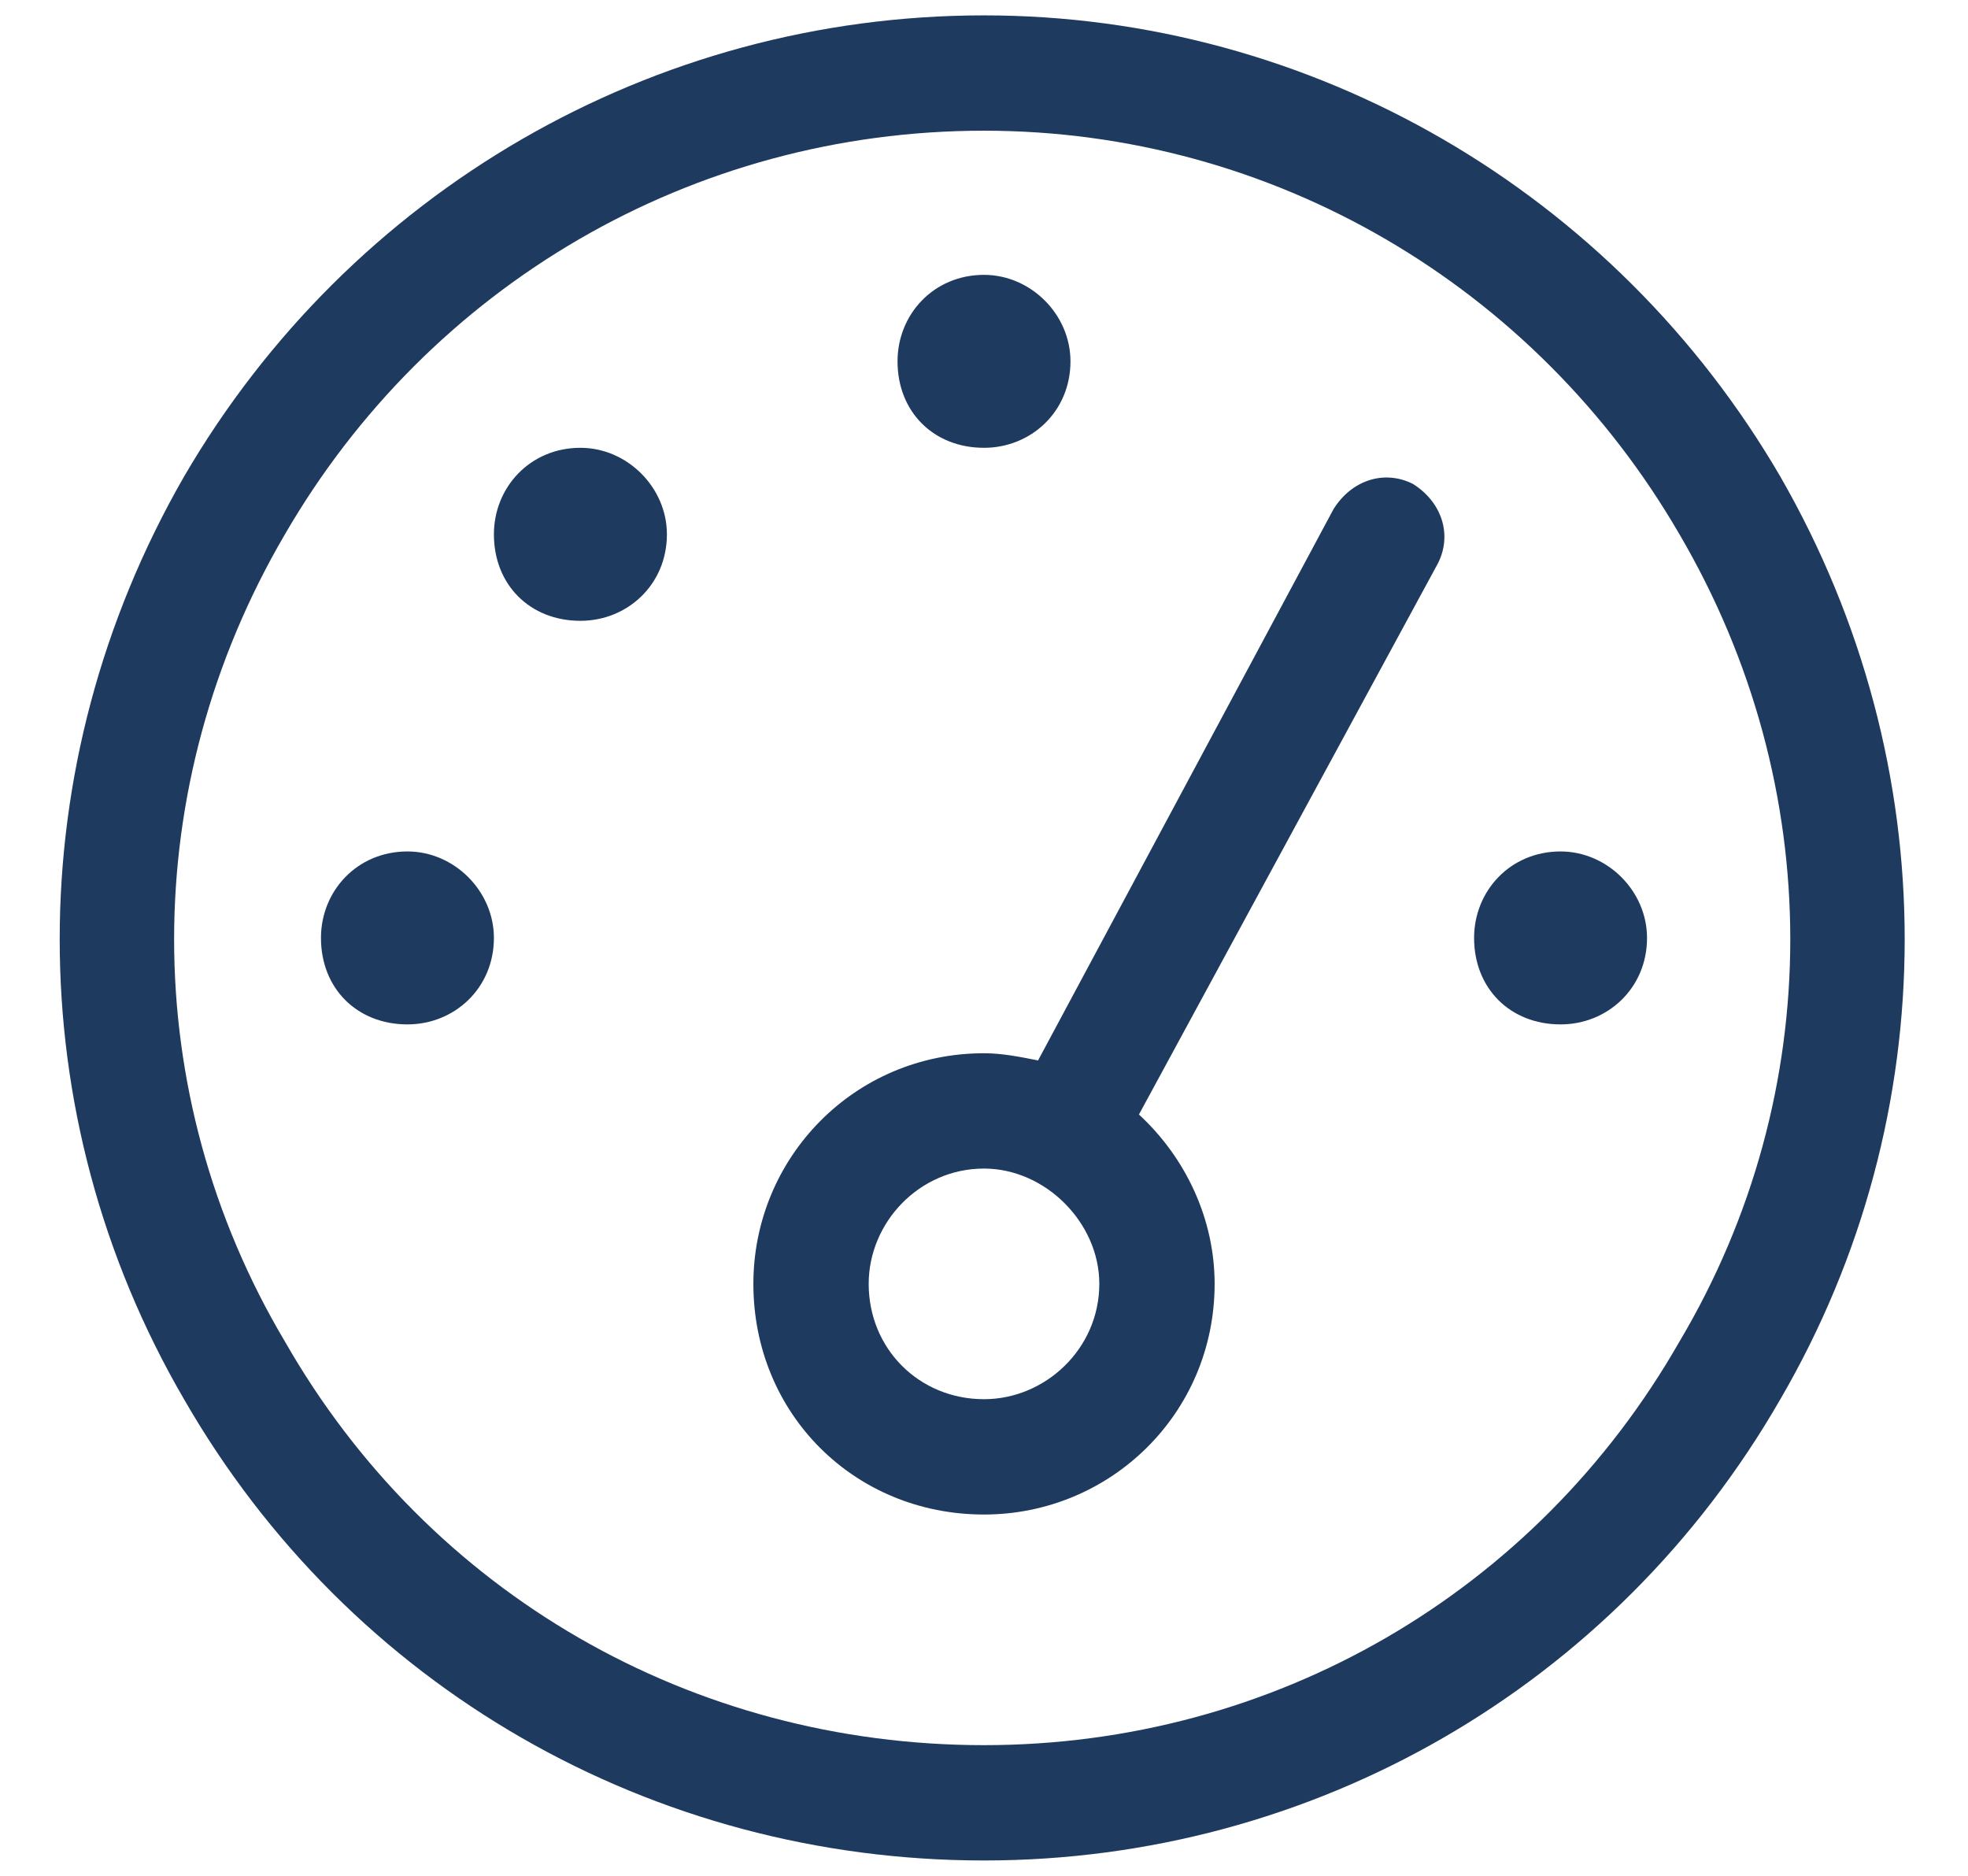 <svg width="64" height="61" viewBox="0 0 64 61" fill="none" xmlns="http://www.w3.org/2000/svg">
<path d="M32 4.25C22.508 4.25 13.953 9.289 9.266 17.375C4.461 25.578 4.461 35.539 9.266 43.625C13.953 51.828 22.508 56.75 32 56.75C41.375 56.75 49.93 51.828 54.617 43.625C59.422 35.539 59.422 25.578 54.617 17.375C49.93 9.289 41.375 4.25 32 4.25ZM32 60.5C21.219 60.5 11.375 54.875 5.984 45.5C0.594 36.242 0.594 24.875 5.984 15.5C11.375 6.242 21.219 0.5 32 0.5C42.664 0.5 52.508 6.242 57.898 15.5C63.289 24.875 63.289 36.242 57.898 45.5C52.508 54.875 42.664 60.5 32 60.5ZM34.812 11.75C34.812 13.391 33.523 14.562 32 14.562C30.359 14.562 29.188 13.391 29.188 11.75C29.188 10.227 30.359 8.938 32 8.938C33.523 8.938 34.812 10.227 34.812 11.75ZM28.25 41.75C28.25 43.859 29.891 45.5 32 45.5C33.992 45.5 35.75 43.859 35.75 41.75C35.75 39.758 33.992 38 32 38C29.891 38 28.25 39.758 28.25 41.75ZM39.5 41.75C39.5 45.969 36.102 49.25 32 49.25C27.781 49.25 24.5 45.969 24.5 41.75C24.5 37.648 27.781 34.25 32 34.25C32.586 34.25 33.172 34.367 33.758 34.484L43.367 16.555C43.953 15.617 45.008 15.266 45.945 15.734C46.883 16.32 47.234 17.375 46.766 18.312L37.039 36.242C38.562 37.648 39.5 39.641 39.5 41.75ZM21.688 17.375C21.688 19.016 20.398 20.188 18.875 20.188C17.234 20.188 16.062 19.016 16.062 17.375C16.062 15.852 17.234 14.562 18.875 14.562C20.398 14.562 21.688 15.852 21.688 17.375ZM13.25 33.312C11.609 33.312 10.438 32.141 10.438 30.5C10.438 28.977 11.609 27.688 13.25 27.688C14.773 27.688 16.062 28.977 16.062 30.5C16.062 32.141 14.773 33.312 13.25 33.312ZM53.562 30.5C53.562 32.141 52.273 33.312 50.75 33.312C49.109 33.312 47.938 32.141 47.938 30.5C47.938 28.977 49.109 27.688 50.75 27.688C52.273 27.688 53.562 28.977 53.562 30.5Z" fill="#1E3A5F"/>
</svg>
